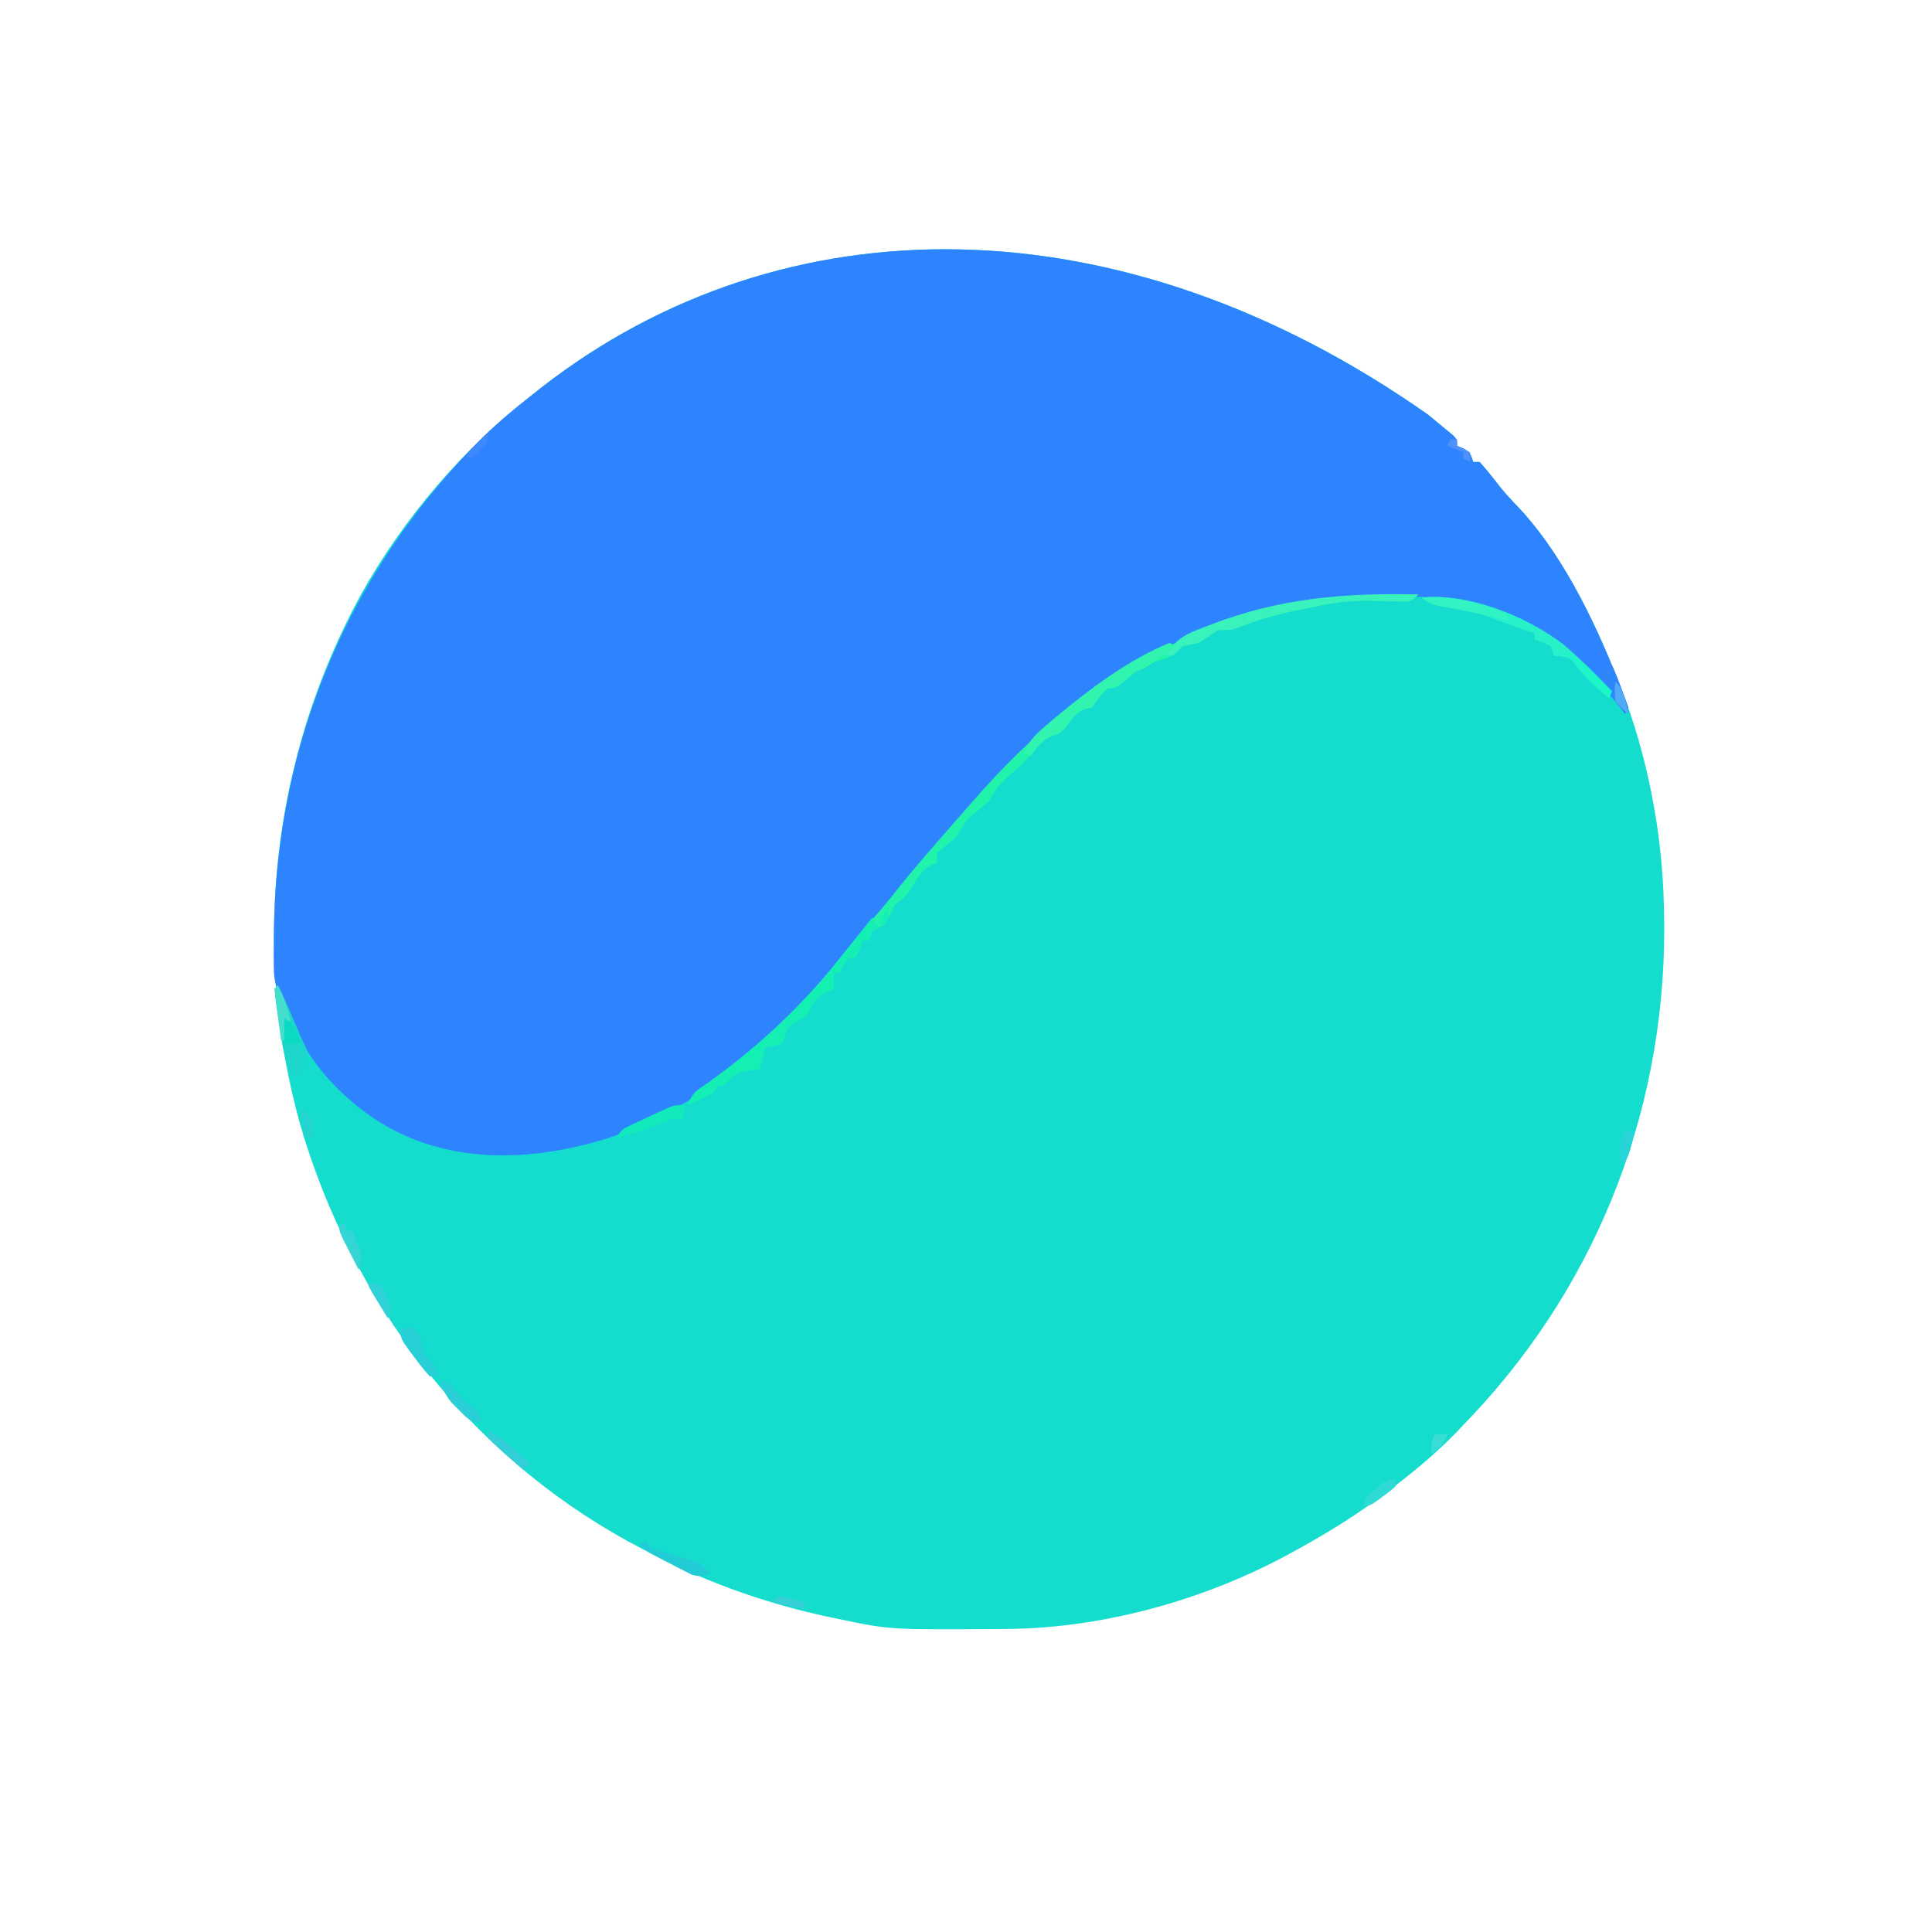 <?xml version="1.0" encoding="UTF-8"?>
<svg version="1.1" xmlns="http://www.w3.org/2000/svg" width="598" height="598">
<path d="M0 0 C1.279 1.076 2.566 2.142 3.859 3.199 C4.822 3.997 4.822 3.997 5.805 4.811 C6.387 5.288 6.969 5.765 7.568 6.257 C8.836 7.545 8.836 7.545 8.836 9.545 C9.475 9.813 10.115 10.081 10.773 10.357 C12.836 11.545 12.836 11.545 13.836 14.545 C14.496 14.545 15.156 14.545 15.836 14.545 C17.374 16.264 18.843 18.047 20.273 19.857 C23.154 23.558 23.154 23.558 26.317 27.009 C40.888 41.741 51.295 63.492 58.836 82.545 C59.081 83.163 59.327 83.781 59.58 84.417 C67.749 105.505 72.304 128.952 72.836 151.545 C72.856 152.318 72.877 153.092 72.898 153.889 C74.255 212.033 53.388 267.422 13.453 309.803 C12.589 310.708 11.726 311.613 10.836 312.545 C10.075 313.347 9.315 314.149 8.531 314.975 C3.008 320.655 -2.913 325.684 -9.164 330.545 C-9.708 330.97 -10.251 331.396 -10.812 331.834 C-21.017 339.762 -31.787 346.428 -43.164 352.545 C-43.846 352.912 -44.529 353.279 -45.231 353.658 C-70.987 367.237 -101.619 375.574 -130.801 375.748 C-131.594 375.755 -132.388 375.762 -133.205 375.769 C-166.791 376 -166.791 376 -183.164 372.545 C-184.593 372.247 -184.593 372.247 -186.052 371.943 C-206.536 367.531 -225.735 360.491 -244.164 350.545 C-245.897 349.625 -245.897 349.625 -247.664 348.686 C-297.664 321.186 -333.174 274.43 -349.148 219.979 C-364.73 164.734 -357.878 105.855 -330.414 55.482 C-317.027 31.626 -298.777 10.314 -277.164 -6.455 C-276.266 -7.171 -275.367 -7.886 -274.441 -8.623 C-199.808 -66.626 -95.378 -67.163 0 0 Z " fill="#15DDCE" transform="translate(442.164,128.455)"/>
<path d="M0 0 C1.279 1.076 2.566 2.142 3.859 3.199 C4.822 3.997 4.822 3.997 5.805 4.811 C6.387 5.288 6.969 5.765 7.568 6.257 C8.836 7.545 8.836 7.545 8.836 9.545 C9.475 9.813 10.115 10.081 10.773 10.357 C12.836 11.545 12.836 11.545 13.836 14.545 C14.496 14.545 15.156 14.545 15.836 14.545 C17.374 16.264 18.843 18.047 20.273 19.857 C23.154 23.558 23.154 23.558 26.317 27.009 C40.888 41.741 51.295 63.492 58.836 82.545 C59.127 83.256 59.418 83.966 59.718 84.699 C60.485 86.624 61.167 88.583 61.836 90.545 C61.506 91.205 61.176 91.865 60.836 92.545 C60.363 91.927 59.89 91.31 59.402 90.674 C44.291 71.32 26.061 60.632 1.836 56.545 C-3.215 56.149 -8.225 56.114 -13.289 56.17 C-14.307 56.178 -14.307 56.178 -15.346 56.186 C-55.09 56.55 -91.327 72.24 -120.164 99.545 C-121.554 100.76 -122.95 101.968 -124.352 103.17 C-130.835 108.833 -136.559 115.026 -142.164 121.545 C-143.145 122.674 -144.127 123.803 -145.109 124.932 C-156.056 137.514 -166.883 150.19 -177.301 163.217 C-183.275 170.639 -189.607 177.64 -196.164 184.545 C-196.669 185.084 -197.174 185.623 -197.695 186.179 C-215.835 205.461 -237.943 220.909 -264.164 226.545 C-264.997 226.726 -265.83 226.907 -266.688 227.094 C-287.573 231.286 -308.494 229.578 -326.503 217.687 C-340.688 207.938 -349.129 196.394 -355.164 180.545 C-355.513 179.768 -355.862 178.99 -356.222 178.189 C-357.244 175.321 -357.422 173.144 -357.43 170.107 C-357.434 169.059 -357.438 168.01 -357.443 166.929 C-357.433 165.813 -357.424 164.696 -357.414 163.545 C-357.407 162.382 -357.399 161.22 -357.391 160.022 C-356.673 101.357 -334.188 47.965 -292.543 6.687 C-287.676 1.969 -282.516 -2.303 -277.164 -6.455 C-276.266 -7.171 -275.367 -7.886 -274.441 -8.623 C-199.808 -66.626 -95.378 -67.163 0 0 Z " fill="#2D84FE" transform="translate(442.164,128.455)"/>
<path d="M0 0 C-2 2 -2 2 -3.996 2.195 C-5.205 2.161 -5.205 2.161 -6.438 2.125 C-7.781 2.102 -7.781 2.102 -9.152 2.078 C-11.02 2.027 -12.887 1.975 -14.754 1.922 C-21.113 1.813 -26.816 2.55 -33 4 C-33.963 4.186 -34.926 4.371 -35.918 4.562 C-42.903 5.909 -49.521 7.705 -56.105 10.414 C-58 11 -58 11 -62 11 C-64.007 12.323 -66.006 13.657 -68 15 C-69.664 15.348 -71.33 15.684 -73 16 C-73.474 16.474 -73.949 16.949 -74.438 17.438 C-76.646 19.646 -79.04 20.071 -82 21 C-86.348 23 -86.348 23 -90 26 C-93.692 29 -93.692 29 -96 29 C-98.122 30.856 -99.413 32.62 -101 35 C-101.619 35.124 -102.237 35.248 -102.875 35.375 C-106.018 36.3 -107.108 38.414 -109 41 C-111 43 -111 43 -113.25 43.688 C-116.585 45.279 -118.04 47.225 -120.32 50.066 C-122.131 52.15 -124.072 53.854 -126.188 55.625 C-129.234 58.206 -130.969 60.557 -133 64 C-134.742 65.574 -136.553 67.043 -138.371 68.527 C-140.454 70.41 -141.58 72.592 -143 75 C-144.037 75.905 -145.102 76.779 -146.188 77.625 C-147.116 78.409 -148.044 79.192 -149 80 C-149 80.99 -149 81.98 -149 83 C-149.597 83.237 -150.194 83.474 -150.809 83.719 C-153.484 85.283 -154.46 86.867 -156.062 89.5 C-157.954 92.591 -158.915 93.944 -162 96 C-162.474 96.99 -162.949 97.98 -163.438 99 C-165.122 102.235 -165.818 102.621 -169 104 C-169.495 105.485 -169.495 105.485 -170 107 C-170.66 107 -171.32 107 -172 107 C-172.268 107.804 -172.536 108.609 -172.812 109.438 C-173.204 110.283 -173.596 111.129 -174 112 C-174.99 112.33 -175.98 112.66 -177 113 C-178.209 115 -178.209 115 -179 117 C-179.66 117 -180.32 117 -181 117 C-181 118.65 -181 120.3 -181 122 C-181.598 122.268 -182.196 122.536 -182.812 122.812 C-186.311 124.712 -187.733 126.2 -189 130 C-189.969 130.619 -190.939 131.238 -191.938 131.875 C-195.167 133.697 -195.167 133.697 -196.062 136.688 C-196.372 137.451 -196.681 138.214 -197 139 C-199.625 139.812 -199.625 139.812 -202 140 C-202.66 142.31 -203.32 144.62 -204 147 C-205.072 147.083 -206.145 147.165 -207.25 147.25 C-211.335 148.067 -212.349 148.956 -215 152 C-215.66 152 -216.32 152 -217 152 C-217.495 152.99 -217.495 152.99 -218 154 C-219.848 155.07 -219.848 155.07 -222.062 156.125 C-223.163 156.655 -223.163 156.655 -224.285 157.195 C-224.851 157.461 -225.417 157.726 -226 158 C-224.745 154.234 -223.362 153.603 -220.125 151.375 C-204.771 140.45 -190.823 127.6 -179.172 112.742 C-176.518 109.392 -173.734 106.168 -170.938 102.938 C-167.57 99.035 -164.252 95.114 -161.062 91.062 C-156.065 84.737 -150.731 78.7 -145.426 72.633 C-144.29 71.332 -143.16 70.026 -142.031 68.719 C-140.37 66.797 -138.691 64.895 -137 63 C-136.144 62.04 -135.288 61.079 -134.406 60.09 C-97.984 19.662 -54.423 -1.243 0 0 Z " fill="#21F3AB" transform="translate(439,184)"/>
<path d="M0 0 C0 3 0 3 -1 5 C-1.66 5 -2.32 5 -3 5 C-1.125 1.125 -1.125 1.125 0 0 Z M-5 3 C-4.34 3.99 -3.68 4.98 -3 6 C-3.66 6.33 -4.32 6.66 -5 7 C-5.33 7.99 -5.66 8.98 -6 10 C-6.66 10 -7.32 10 -8 10 C-8.268 10.804 -8.536 11.609 -8.812 12.438 C-9.204 13.283 -9.596 14.129 -10 15 C-10.99 15.33 -11.98 15.66 -13 16 C-14.209 18 -14.209 18 -15 20 C-15.66 20 -16.32 20 -17 20 C-17 21.65 -17 23.3 -17 25 C-17.897 25.402 -17.897 25.402 -18.812 25.812 C-22.311 27.712 -23.733 29.2 -25 33 C-25.969 33.619 -26.939 34.237 -27.938 34.875 C-31.167 36.697 -31.167 36.697 -32.062 39.688 C-32.372 40.451 -32.681 41.214 -33 42 C-35.625 42.812 -35.625 42.812 -38 43 C-38.66 45.31 -39.32 47.62 -40 50 C-41.072 50.083 -42.145 50.165 -43.25 50.25 C-47.335 51.067 -48.349 51.956 -51 55 C-51.66 55 -52.32 55 -53 55 C-53.33 55.66 -53.66 56.32 -54 57 C-55.848 58.07 -55.848 58.07 -58.062 59.125 C-58.796 59.478 -59.529 59.831 -60.285 60.195 C-61.134 60.594 -61.134 60.594 -62 61 C-60.745 57.234 -59.362 56.603 -56.125 54.375 C-39.77 42.738 -25.261 28.919 -13 13 C-11.482 11.102 -9.961 9.206 -8.438 7.312 C-7.291 5.876 -6.145 4.438 -5 3 Z " fill="#14EFB4" transform="translate(275,281)"/>
<path d="M0 0 C-2 2 -2 2 -3.996 2.195 C-5.205 2.161 -5.205 2.161 -6.438 2.125 C-7.333 2.11 -8.229 2.094 -9.152 2.078 C-11.02 2.027 -12.887 1.975 -14.754 1.922 C-21.113 1.813 -26.816 2.55 -33 4 C-34.444 4.278 -34.444 4.278 -35.918 4.562 C-42.903 5.909 -49.521 7.705 -56.105 10.414 C-58 11 -58 11 -62 11 C-64.007 12.323 -66.006 13.657 -68 15 C-69.664 15.348 -71.33 15.684 -73 16 C-73.516 16.536 -74.031 17.073 -74.562 17.625 C-75.274 18.306 -75.274 18.306 -76 19 C-78.188 18.688 -78.188 18.688 -80 18 C-79.402 17.732 -78.804 17.464 -78.188 17.188 C-76.002 16.167 -76.002 16.167 -74.793 14.609 C-72.241 12.318 -69.284 11.273 -66.125 10.062 C-65.454 9.802 -64.782 9.542 -64.091 9.274 C-42.668 1.09 -22.817 -0.521 0 0 Z " fill="#3AF2BC" transform="translate(439,184)"/>
<path d="M0 0 C0.66 0.33 1.32 0.66 2 1 C0.399 2.15 -1.206 3.295 -2.812 4.438 C-3.706 5.076 -4.599 5.714 -5.52 6.371 C-8 8 -8 8 -11 9 C-11.66 9.66 -12.32 10.32 -13 11 C-16.692 14 -16.692 14 -19 14 C-21.122 15.856 -22.413 17.62 -24 20 C-24.619 20.124 -25.238 20.247 -25.875 20.375 C-29.018 21.3 -30.108 23.414 -32 26 C-34 28 -34 28 -36.375 28.812 C-39.603 30.273 -40.972 32.146 -43 35 C-43.66 34.67 -44.32 34.34 -45 34 C-43.418 29.808 -40.329 27.318 -37 24.5 C-36.39 23.981 -35.78 23.462 -35.151 22.927 C-24.834 14.351 -12.533 5.048 0 0 Z " fill="#31F4AF" transform="translate(362,199)"/>
<path d="M0 0 C14.447 -1.563 32.316 5.642 43.785 14.356 C47.394 17.37 50.716 20.635 54 24 C54.943 24.945 55.887 25.889 56.832 26.832 C57.547 27.547 58.263 28.263 59 29 C58.67 29.66 58.34 30.32 58 31 C54.455 28.119 51.144 25.341 48.375 21.688 C46.246 18.81 46.246 18.81 43.188 18.125 C42.466 18.084 41.744 18.043 41 18 C40.505 16.515 40.505 16.515 40 15 C37.496 13.781 37.496 13.781 35 13 C35 12.34 35 11.68 35 11 C33.73 10.584 33.73 10.584 32.434 10.16 C27.763 8.582 23.154 6.845 18.535 5.121 C15 4 11.677 3.427 8 3 C4.484 2.441 3.038 2.025 0 0 Z " fill="#28F0C8" transform="translate(440,185)"/>
<path d="M0 0 C1.885 3.624 3.47 7.367 5.062 11.125 C6.94 15.604 6.94 15.604 9 20 C8.25 23.562 8.25 23.562 7 27 C6.01 27.33 5.02 27.66 4 28 C1.885 22.505 1.114 16.984 0.312 11.188 C0.17 10.221 0.028 9.255 -0.119 8.26 C-0.249 7.343 -0.378 6.425 -0.512 5.48 C-0.63 4.644 -0.748 3.808 -0.87 2.946 C-0.913 2.304 -0.956 1.662 -1 1 C-0.67 0.67 -0.34 0.34 0 0 Z " fill="#1CD6C9" transform="translate(86,305)"/>
<path d="M0 0 C2.274 4.961 3.786 9.678 5 15 C1.075 11.299 -1.946 7.45 -5 3 C-2.25 0 -2.25 0 0 0 Z " fill="#2F86FB" transform="translate(499,206)"/>
<path d="M0 0 C0.33 0.66 0.66 1.32 1 2 C3.108 2.806 3.108 2.806 5.625 3.438 C16.531 6.531 16.531 6.531 20 10 C17.734 10.771 16.426 11.133 14.109 10.411 C13.472 10.083 12.836 9.756 12.18 9.418 C11.48 9.063 10.78 8.708 10.059 8.342 C9.338 7.961 8.617 7.58 7.875 7.188 C7.147 6.818 6.418 6.449 5.668 6.068 C0.31 3.31 0.31 3.31 -2 1 C-1.34 0.67 -0.68 0.34 0 0 Z " fill="#22CCD7" transform="translate(200,477)"/>
<path d="M0 0 C1.32 0 2.64 0 4 0 C6 2 6 2 6.438 4.938 C7.049 8.267 7.566 8.858 10 11 C11.188 13.188 11.188 13.188 12 15 C11.01 15 10.02 15 9 15 C7.29 13.095 5.805 11.251 4.312 9.188 C3.689 8.367 3.689 8.367 3.053 7.529 C0 3.394 0 3.394 0 0 Z " fill="#27CFD7" transform="translate(124,411)"/>
<path d="M0 0 C-0.33 1.65 -0.66 3.3 -1 5 C-1.66 4.67 -2.32 4.34 -3 4 C-5.131 4.715 -7.232 5.522 -9.312 6.375 C-13.211 7.967 -16.835 9.328 -21 10 C-19.749 7.498 -18.788 7.234 -16.289 6.055 C-15.539 5.7 -14.789 5.346 -14.016 4.98 C-13.227 4.616 -12.438 4.251 -11.625 3.875 C-10.453 3.316 -10.453 3.316 -9.258 2.746 C-3.383 0 -3.383 0 0 0 Z " fill="#12EABB" transform="translate(212,342)"/>
<path d="M0 0 C6.625 -0.717 12.281 0.408 18.562 2.375 C19.277 2.596 19.992 2.818 20.729 3.046 C22.509 3.63 24.258 4.308 26 5 C26.33 5.66 26.66 6.32 27 7 C25.082 6.567 25.082 6.567 23.125 6.125 C17.242 4.817 11.337 3.555 5.391 2.566 C3 2 3 2 0 0 Z " fill="#32F3C4" transform="translate(440,185)"/>
<path d="M0 0 C3.75 1.25 4.575 2.933 7 6 C7.887 6.701 8.774 7.402 9.688 8.125 C12 10 12 10 13 13 C10 13 10 13 8.027 11.426 C7.338 10.728 6.648 10.031 5.938 9.312 C5.245 8.628 4.553 7.944 3.84 7.238 C1.922 4.905 0.962 2.846 0 0 Z " fill="#2ACED7" transform="translate(136,427)"/>
<path d="M0 0 C3.478 1.516 5.956 3.577 8.75 6.125 C9.949 7.212 9.949 7.212 11.172 8.32 C11.775 8.875 12.378 9.429 13 10 C12.34 10.66 11.68 11.32 11 12 C9.161 10.382 7.328 8.756 5.5 7.125 C4.975 6.665 4.451 6.205 3.91 5.73 C2.569 4.528 1.28 3.268 0 2 C0 1.34 0 0.68 0 0 Z " fill="#33CFD8" transform="translate(151,443)"/>
<path d="M0 0 C3.903 1.587 6.335 4.134 9.25 7.125 C10.142 8.035 11.034 8.945 11.953 9.883 C12.629 10.581 13.304 11.28 14 12 C13.67 12.66 13.34 13.32 13 14 C7.75 9.9 3.79 5.47 0 0 Z " fill="#1CF6C9" transform="translate(485,202)"/>
<path d="M0 0 C0.66 0 1.32 0 2 0 C2 0.66 2 1.32 2 2 C2.66 2 3.32 2 4 2 C4.535 3.244 5.052 4.496 5.562 5.75 C5.853 6.446 6.143 7.142 6.441 7.859 C7.078 10.3 6.802 11.64 6 14 C4.995 12.044 3.996 10.085 3 8.125 C2.165 6.489 2.165 6.489 1.312 4.82 C0 2 0 2 0 0 Z " fill="#35D4D5" transform="translate(105,379)"/>
<path d="M0 0 C1.963 3.505 2.959 7.134 4 11 C3.67 11 3.34 11 3 11 C2.67 12.98 2.34 14.96 2 17 C1.67 17 1.34 17 1 17 C0.639 14.355 0.286 11.709 -0.062 9.062 C-0.166 8.308 -0.27 7.553 -0.377 6.775 C-0.627 4.855 -0.818 2.928 -1 1 C-0.67 0.67 -0.34 0.34 0 0 Z " fill="#44DECE" transform="translate(86,305)"/>
<path d="M0 0 C2.799 2.528 4.458 4.204 5 8 C3.35 8 1.7 8 0 8 C0 5.36 0 2.72 0 0 Z " fill="#0ADAC1" transform="translate(88,315)"/>
<path d="M0 0 C1.812 0.062 1.812 0.062 4 1 C5.812 4.375 5.812 4.375 7 8 C6.67 8.99 6.34 9.98 6 11 C4.997 9.356 3.998 7.71 3 6.062 C2.443 5.146 1.886 4.229 1.312 3.285 C0 1 0 1 0 0 Z " fill="#2FD2D7" transform="translate(114,397)"/>
<path d="M0 0 C0.99 0 1.98 0 3 0 C1.25 7.625 1.25 7.625 -1 11 C-2.026 6.589 -2.037 4.074 0 0 Z " fill="#28D4D6" transform="translate(503,350)"/>
<path d="M0 0 C3.938 3.323 3.938 3.323 4.25 6.75 C4.168 7.492 4.085 8.235 4 9 C3.01 9 2.02 9 1 9 C0.67 6.03 0.34 3.06 0 0 Z " fill="#23D4CF" transform="translate(93,343)"/>
<path d="M0 0 C0 0.66 0 1.32 0 2 C-1.68 3.508 -1.68 3.508 -3.875 5.125 C-4.954 5.933 -4.954 5.933 -6.055 6.758 C-8 8 -8 8 -10 8 C-8.761 4.284 -7.112 3.277 -4 1 C-2 0 -2 0 0 0 Z " fill="#2FD9D4" transform="translate(432,458)"/>
<path d="M0 0 C1.945 0.242 1.945 0.242 4.125 0.875 C4.849 1.079 5.574 1.282 6.32 1.492 C6.875 1.66 7.429 1.827 8 2 C8 2.66 8 3.32 8 4 C4.7 3.34 1.4 2.68 -2 2 C-1.34 1.34 -0.68 0.68 0 0 Z " fill="#37D0D6" transform="translate(241,494)"/>
<path d="M0 0 C2.952 2.952 3.087 5.955 4 10 C2 8.375 2 8.375 0 6 C-0.25 2.75 -0.25 2.75 0 0 Z " fill="#52A9F5" transform="translate(500,211)"/>
<path d="M0 0 C0.66 0 1.32 0 2 0 C2 0.66 2 1.32 2 2 C3.32 2.66 4.64 3.32 6 4 C6 4.99 6 5.98 6 7 C5.34 6.67 4.68 6.34 4 6 C4 5.34 4 4.68 4 4 C1.525 3.01 1.525 3.01 -1 2 C-0.67 1.34 -0.34 0.68 0 0 Z " fill="#4F90FA" transform="translate(449,136)"/>
<path d="M0 0 C1.32 0 2.64 0 4 0 C2.63 3.161 2.011 3.993 -1 6 C-1 3 -1 3 0 0 Z " fill="#3ADDD6" transform="translate(444,444)"/>
<path d="M0 0 C0 3 0 3 -2.5 5.688 C-3.325 6.451 -4.15 7.214 -5 8 C-5.66 7.67 -6.32 7.34 -7 7 C-4.69 4.69 -2.38 2.38 0 0 Z " fill="#3D88FC" transform="translate(151,134)"/>
</svg>
